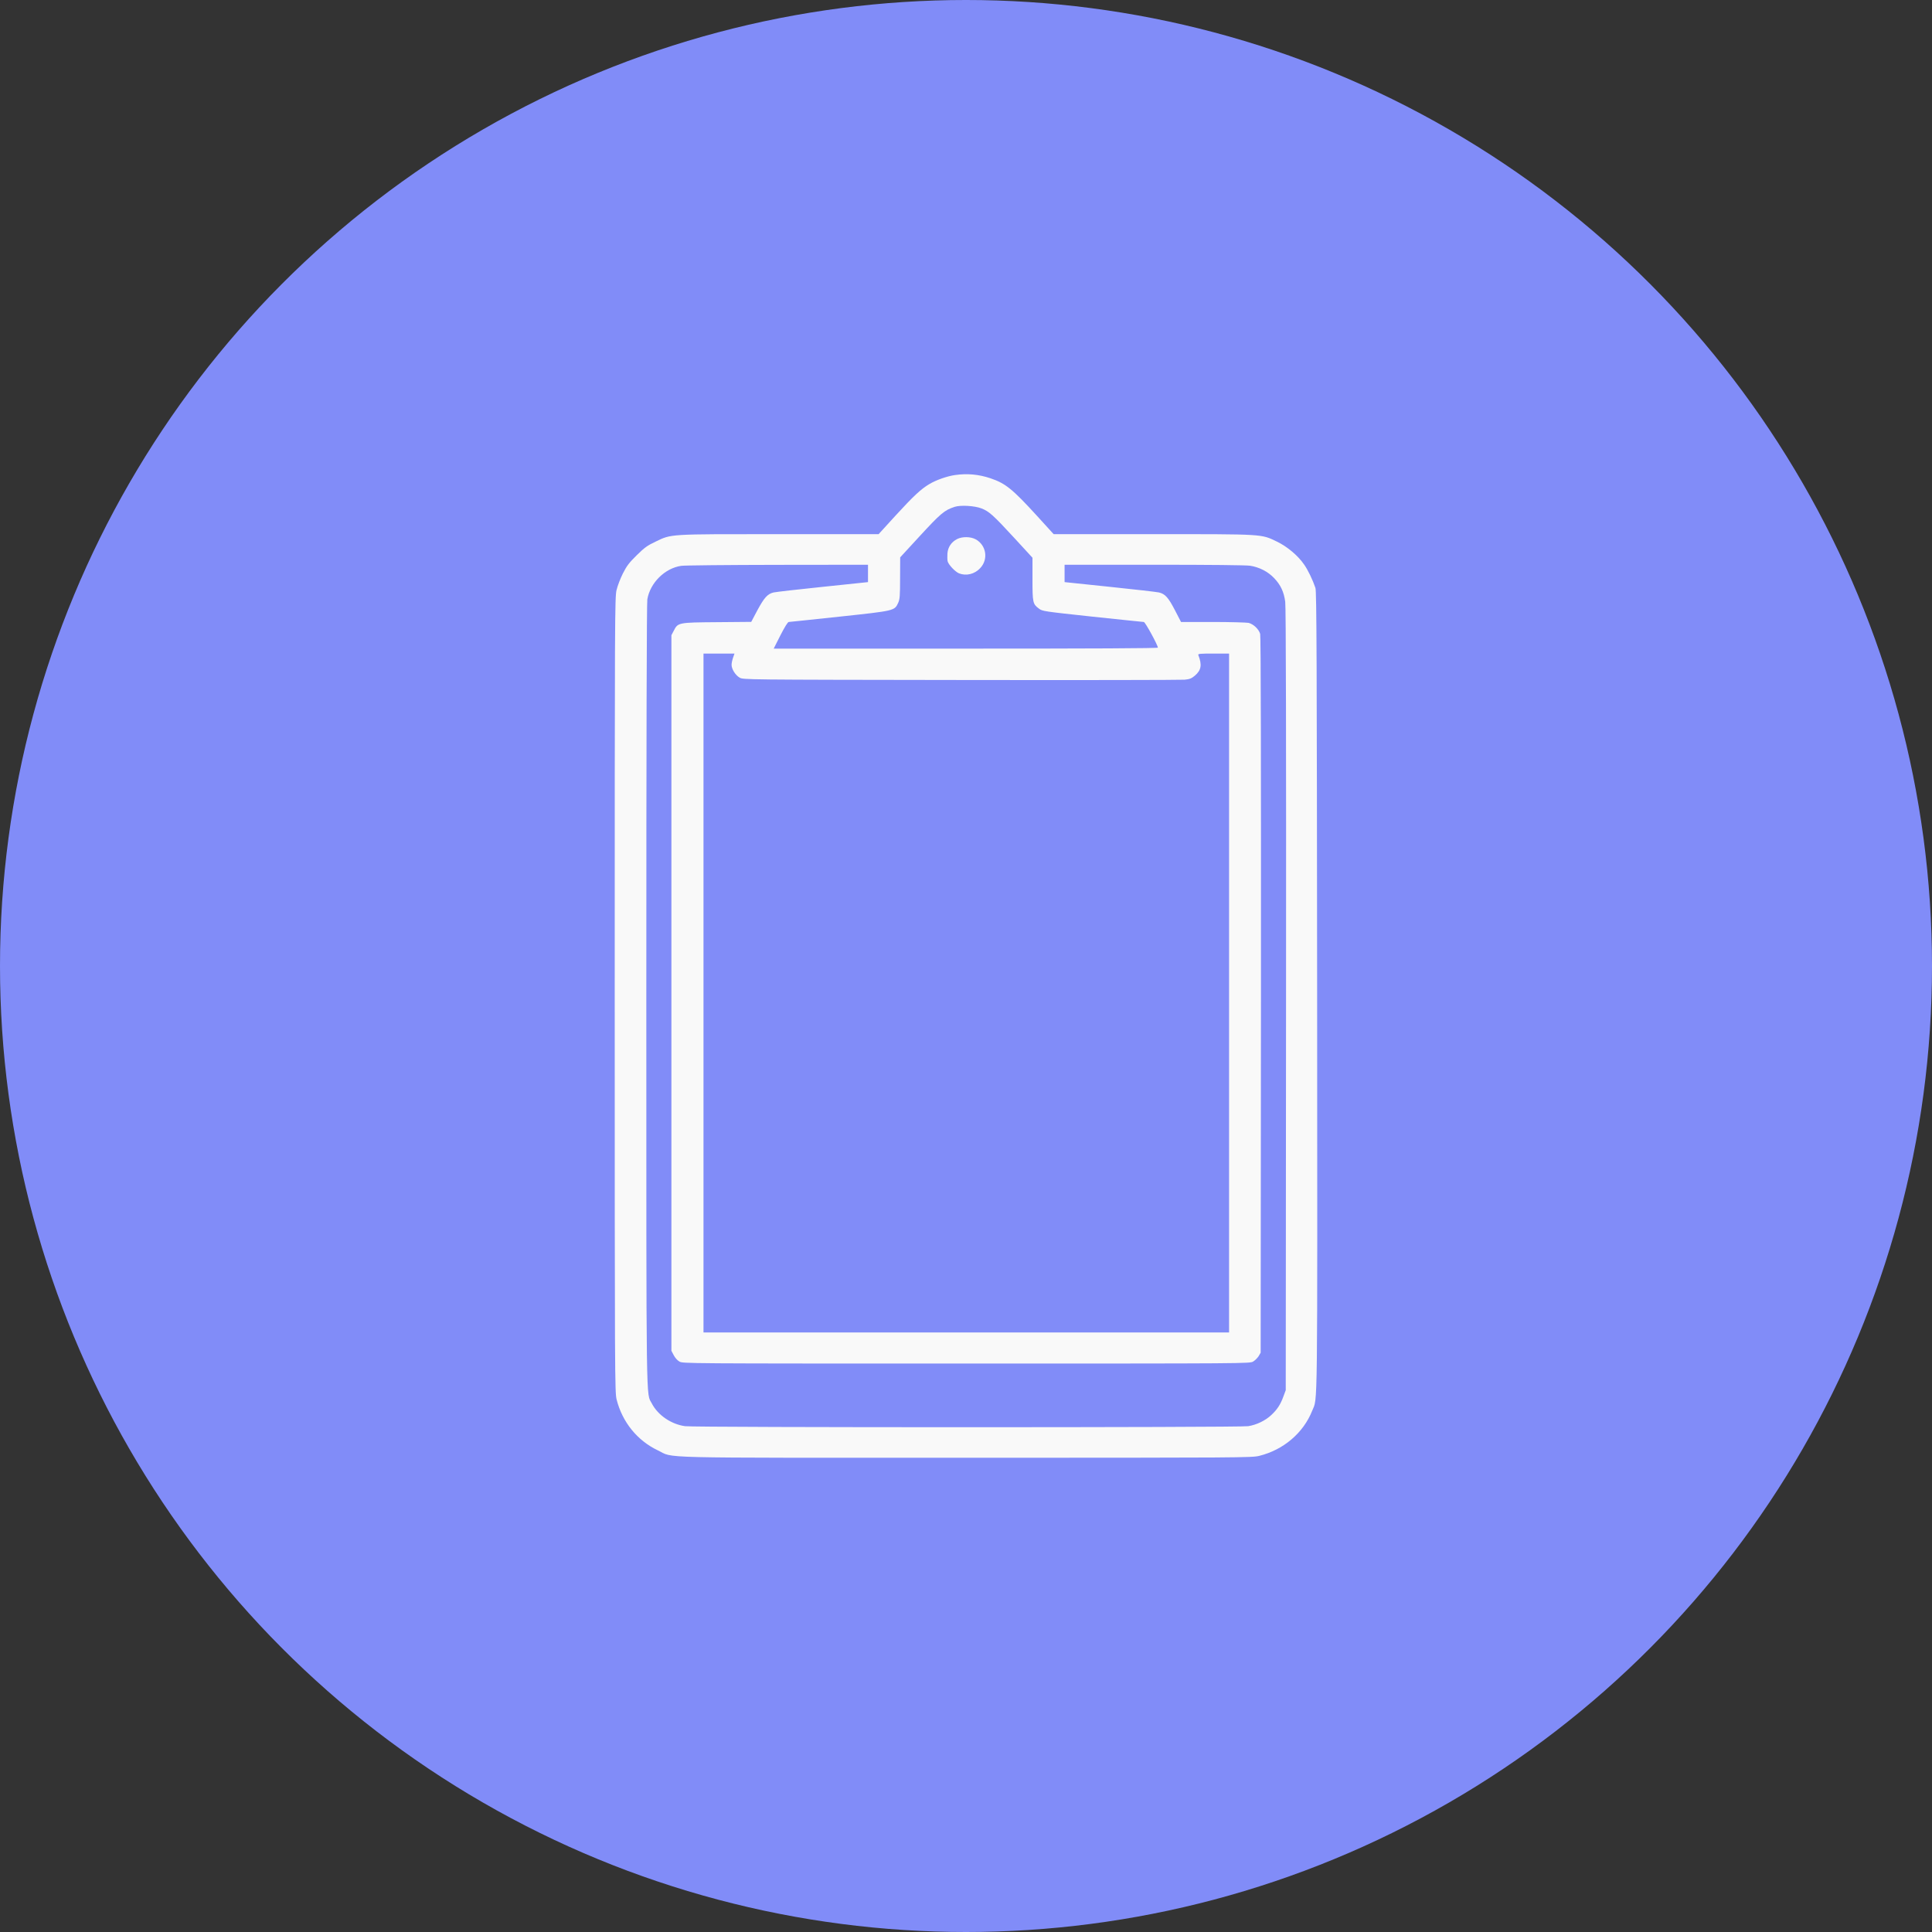<svg width="110" height="110" viewBox="0 0 110 110" fill="none" xmlns="http://www.w3.org/2000/svg">
<rect x="0" y="0" width="110" height="110" fill="#333333" stroke="none"/>
<g id="Group 17">
<circle id="Ellipse 1" cx="55" cy="55" r="55" fill="#818CF8"/>
<g id="Group">
<path id="Vector" d="M54.377 27.047C53.931 27.109 53.303 27.328 52.92 27.558C52.441 27.839 52.012 28.238 50.973 29.373L50.025 30.412H44.383C37.992 30.412 38.249 30.396 37.313 30.845C36.85 31.064 36.69 31.182 36.251 31.615C35.822 32.036 35.685 32.216 35.468 32.643C35.325 32.924 35.16 33.356 35.103 33.598C35.006 34.019 35 34.924 35 56.65C35 78.544 35.006 79.274 35.108 79.684C35.434 80.971 36.285 82.022 37.456 82.578C38.426 83.038 36.833 82.999 55.028 82.999C70.772 82.999 71.275 82.993 71.691 82.892C73.079 82.55 74.21 81.583 74.712 80.319C75.026 79.527 75.009 81.117 74.992 56.425C74.975 37.604 74.964 33.66 74.895 33.474C74.747 33.031 74.472 32.457 74.255 32.148C73.907 31.637 73.285 31.115 72.697 30.834C71.788 30.401 72.023 30.412 65.644 30.412H59.99L59.054 29.384C57.649 27.845 57.255 27.525 56.398 27.233C55.73 27.008 55.073 26.946 54.377 27.047ZM55.878 28.946C56.307 29.109 56.552 29.328 57.763 30.643L58.785 31.755V32.969C58.785 34.317 58.802 34.39 59.156 34.654C59.345 34.8 59.436 34.812 62.194 35.109C63.759 35.272 65.078 35.413 65.124 35.413C65.204 35.413 65.924 36.733 65.924 36.873C65.924 36.913 62.166 36.93 54.987 36.93H44.051L44.434 36.171C44.674 35.705 44.851 35.413 44.908 35.413C44.954 35.413 46.256 35.272 47.803 35.109C50.95 34.772 50.927 34.778 51.139 34.323C51.23 34.12 51.247 33.941 51.247 32.913L51.253 31.733L52.303 30.592C53.571 29.216 53.76 29.053 54.359 28.856C54.696 28.749 55.484 28.794 55.878 28.946ZM49.42 32.648V33.143L46.838 33.413C45.416 33.559 44.154 33.705 44.04 33.733C43.697 33.817 43.509 34.031 43.126 34.739L42.772 35.407L40.825 35.424C38.603 35.441 38.598 35.446 38.358 35.918L38.227 36.166V56.537V76.909L38.358 77.156C38.432 77.302 38.563 77.454 38.683 77.521C38.883 77.634 38.929 77.634 55.016 77.634C71.138 77.634 71.149 77.634 71.349 77.521C71.457 77.454 71.594 77.319 71.663 77.212L71.777 77.016L71.794 56.655C71.8 43.407 71.788 36.227 71.749 36.093C71.674 35.823 71.366 35.531 71.086 35.463C70.96 35.441 70.047 35.413 69.053 35.413H67.243L66.894 34.739C66.523 34.025 66.341 33.817 65.992 33.733C65.878 33.705 64.616 33.559 63.2 33.413L60.613 33.143V32.648V32.154H65.712C68.893 32.154 70.943 32.176 71.177 32.21C71.703 32.294 72.188 32.542 72.542 32.913C72.913 33.3 73.102 33.699 73.176 34.267C73.216 34.57 73.233 41.812 73.222 56.931L73.205 79.151L73.073 79.505C72.908 79.965 72.719 80.252 72.388 80.561C72.051 80.881 71.543 81.128 71.063 81.201C70.555 81.28 39.551 81.28 39.003 81.201C38.209 81.089 37.456 80.572 37.113 79.909C36.782 79.263 36.799 80.808 36.799 56.678C36.799 41.688 36.822 34.368 36.856 34.126C37.016 33.182 37.855 32.351 38.786 32.216C38.963 32.188 41.43 32.165 44.269 32.16L49.42 32.154V32.648ZM41.739 37.441C41.693 37.57 41.653 37.755 41.653 37.851C41.653 38.098 41.876 38.447 42.11 38.581C42.31 38.699 42.315 38.699 54.702 38.716C61.521 38.727 67.254 38.716 67.448 38.699C67.734 38.671 67.837 38.632 68.031 38.469C68.396 38.154 68.448 37.857 68.225 37.289C68.202 37.222 68.345 37.211 69.087 37.211H69.978V56.537V75.864H55.016H40.054V56.537V37.211H40.939H41.819L41.739 37.441Z" fill="#F9F9F9"/>
<path id="Vector_2" d="M54.491 30.693C54.165 30.862 53.971 31.154 53.943 31.508C53.931 31.677 53.937 31.879 53.954 31.957C54.005 32.154 54.377 32.547 54.599 32.643C55.01 32.806 55.49 32.693 55.81 32.345C56.284 31.845 56.158 31.047 55.559 30.71C55.262 30.547 54.788 30.542 54.491 30.693Z" fill="#F9F9F9"/>
</g>
</g>
</svg>
